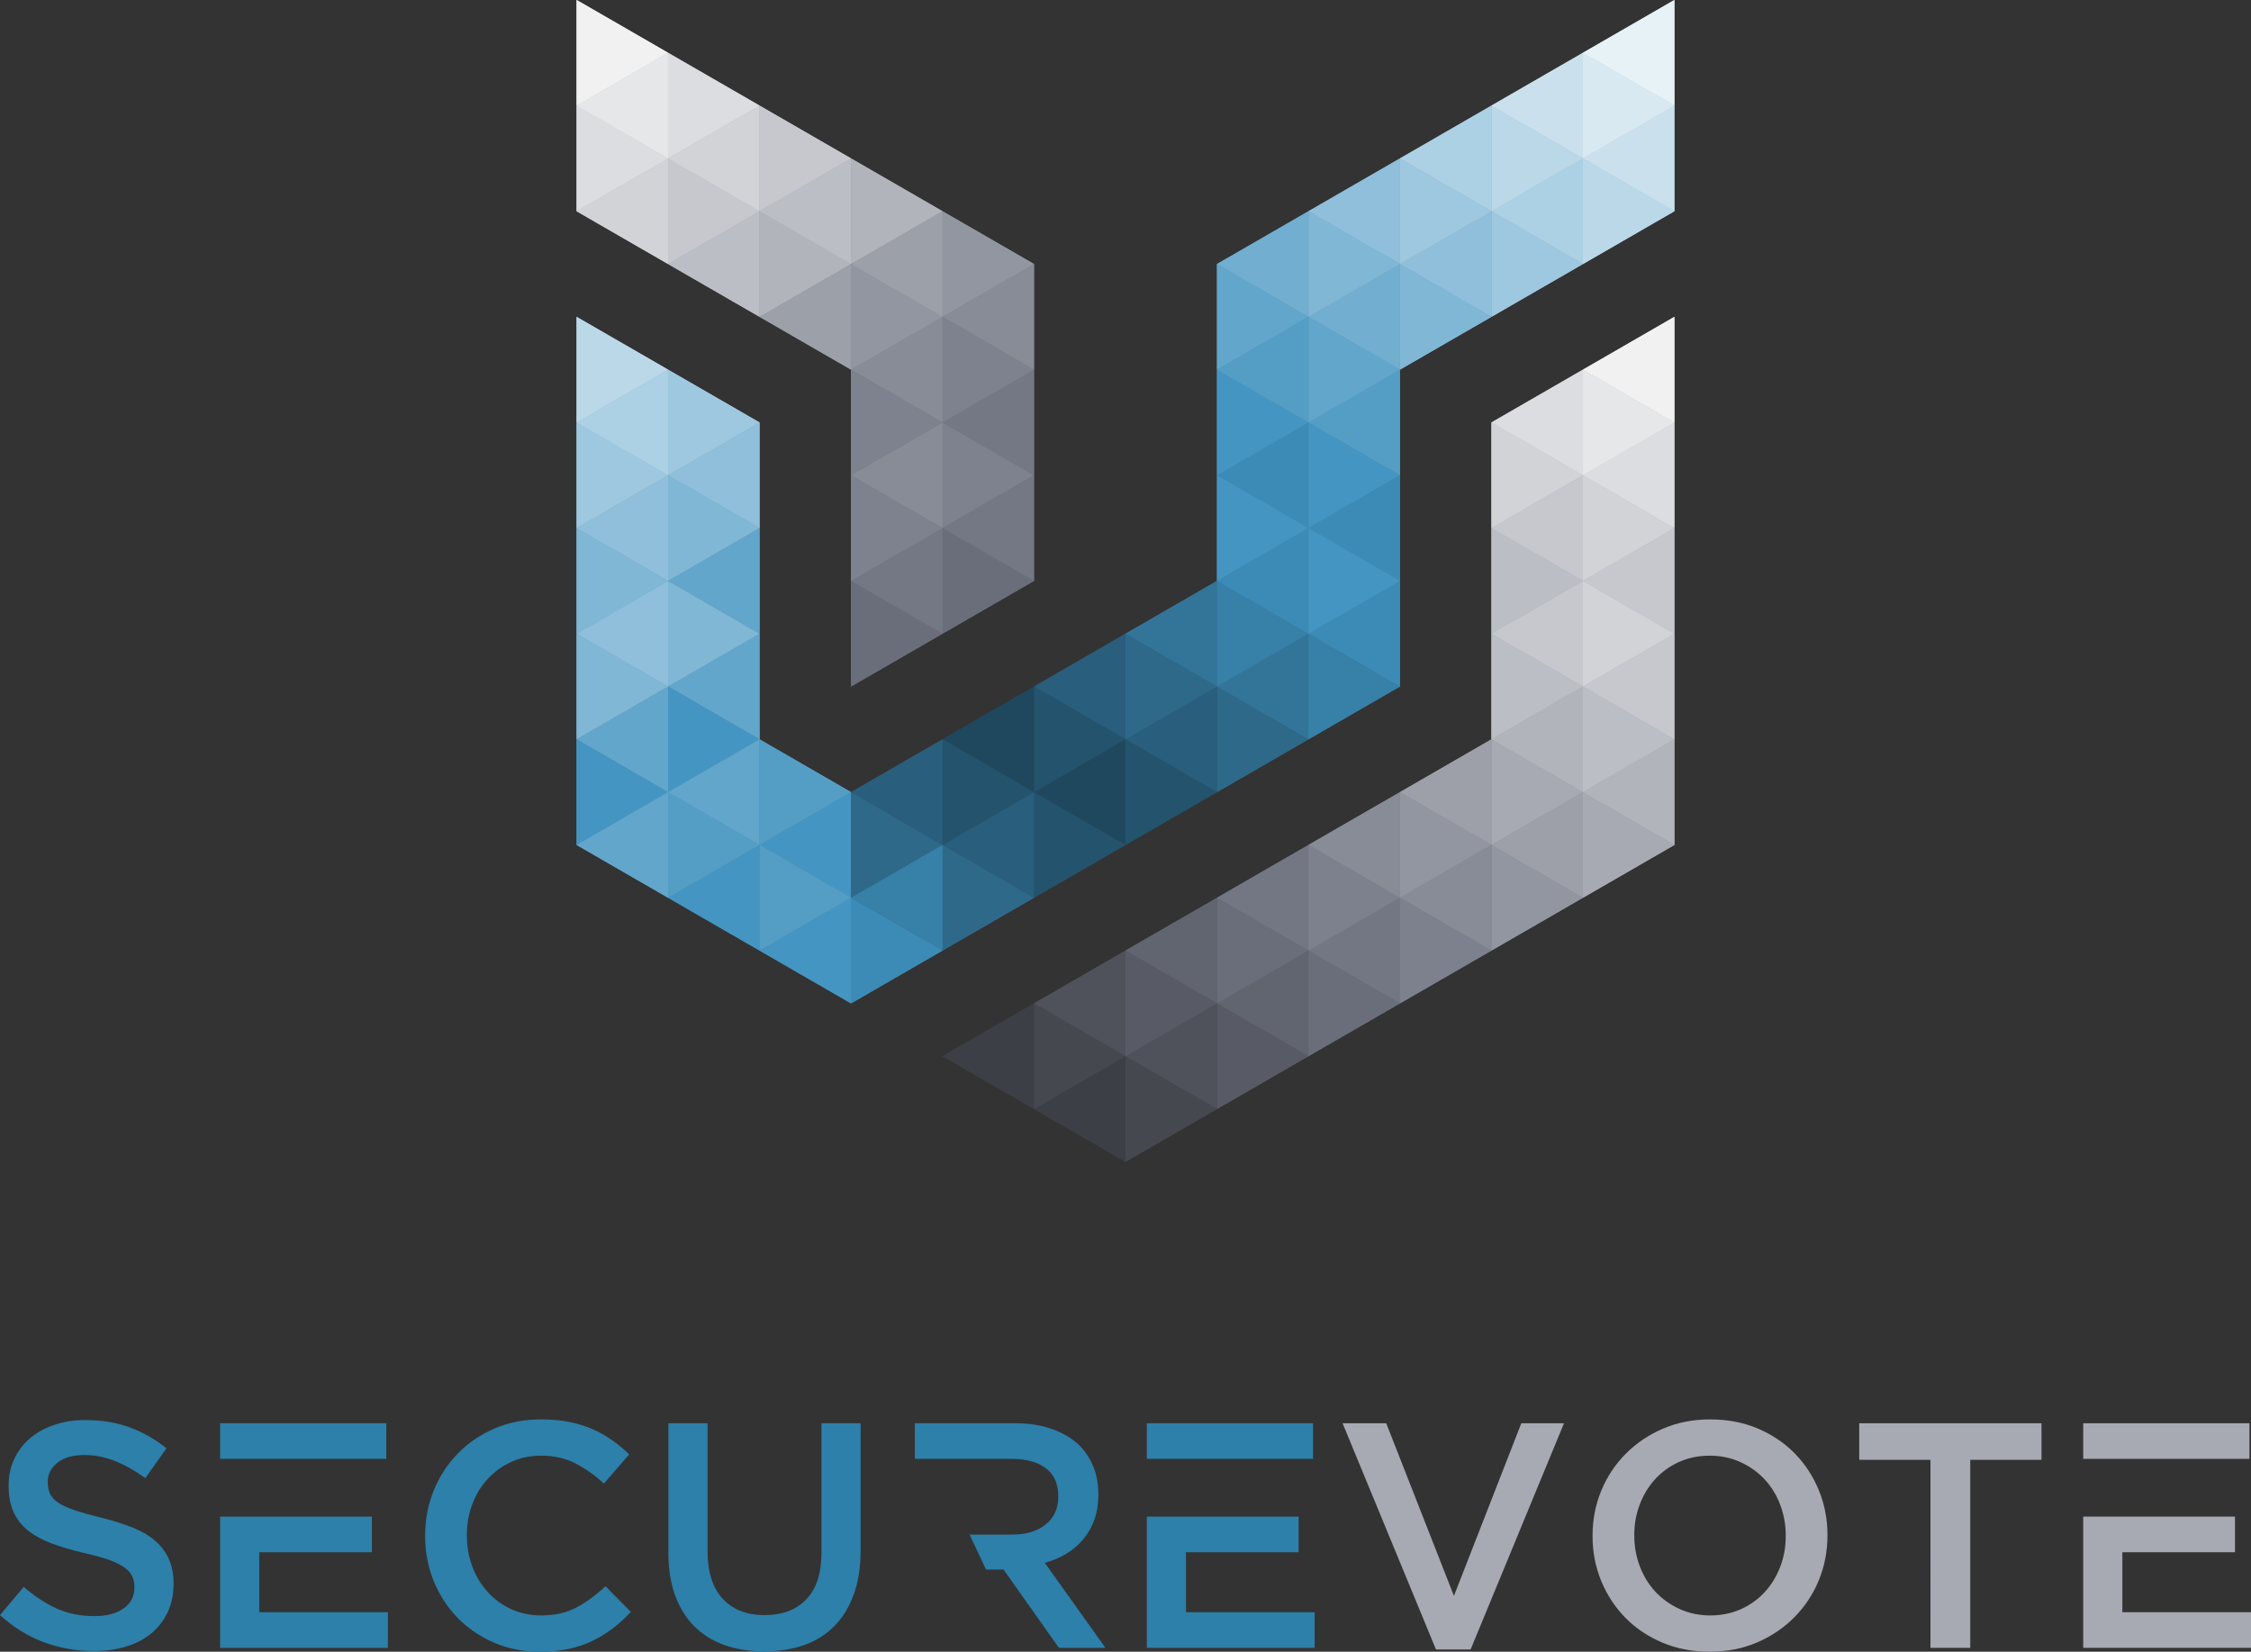 <?xml version="1.0" encoding="utf-8"?>
<!-- Generator: Adobe Illustrator 16.0.0, SVG Export Plug-In . SVG Version: 6.00 Build 0)  -->
<!DOCTYPE svg PUBLIC "-//W3C//DTD SVG 1.1//EN" "http://www.w3.org/Graphics/SVG/1.1/DTD/svg11.dtd">
<svg version="1.1" id="Layer_1" xmlns="http://www.w3.org/2000/svg" xmlns:xlink="http://www.w3.org/1999/xlink" x="0px" y="0px"
	 width="687.96px" height="504.864px" viewBox="0 0 687.96 504.864" enable-background="new 0 0 687.96 504.864"
	 xml:space="preserve">
<rect x="0" y="0" width="687.96" height="504.864" fill="#333333" stroke="none"/>
<g>
	<defs>
		<rect id="SVGID_1_" width="687.96" height="504.864"/>
	</defs>
	<clipPath id="SVGID_2_">
		<use xlink:href="#SVGID_1_"  overflow="visible"/>
	</clipPath>
	<path clip-path="url(#SVGID_2_)" fill-rule="evenodd" clip-rule="evenodd" fill="#2C80AA" d="M396.891,463.58v10.887h-34.424v18.34
		h39.327v10.886h-51.292V463.58H396.891z M350.502,435.041h50.803v10.887h-50.803V435.041z M309.263,469.073
		c4.331,0,7.78-1.029,10.33-3.106c2.566-2.06,3.841-4.871,3.841-8.418v-0.195c0-3.744-1.242-6.588-3.743-8.517
		c-2.484-1.944-5.999-2.909-10.527-2.909H291.56h-11.965v-10.887h30.599c4.315,0,8.139,0.604,11.474,1.814s6.115,2.893,8.337,5.051
		c1.831,1.896,3.236,4.087,4.218,6.57c0.98,2.485,1.471,5.231,1.471,8.239v0.195c0,2.812-0.409,5.346-1.227,7.602
		c-0.816,2.256-1.945,4.249-3.383,5.981c-1.439,1.733-3.155,3.204-5.149,4.413c-1.994,1.21-4.2,2.143-6.62,2.796l18.536,25.989
		h-14.22l-16.919-23.93h-0.196h-5.166l-5.025-10.689H309.263z M233.5,504.771c-4.445,0-8.466-0.636-12.063-1.912
		c-3.595-1.275-6.668-3.187-9.218-5.737c-2.551-2.55-4.512-5.704-5.884-9.464c-1.374-3.76-2.06-8.123-2.06-13.092v-39.524h11.965
		v39.034c0,6.406,1.553,11.277,4.642,14.612c3.09,3.335,7.356,5.002,12.815,5.002c5.394,0,9.627-1.602,12.716-4.806
		c3.09-3.204,4.643-7.978,4.643-14.318v-39.524h11.965v38.936c0,5.1-0.704,9.578-2.109,13.436c-1.406,3.858-3.383,7.077-5.932,9.66
		c-2.551,2.583-5.641,4.511-9.269,5.786C242.082,504.135,238.012,504.771,233.5,504.771 M164.947,504.869
		c-5.034,0-9.675-0.915-13.925-2.746s-7.944-4.332-11.067-7.503c-3.122-3.17-5.573-6.914-7.356-11.229
		c-1.781-4.315-2.663-8.925-2.663-13.828v-0.196c0-4.904,0.866-9.497,2.615-13.779s4.201-8.042,7.355-11.278
		c3.156-3.237,6.899-5.787,11.213-7.65c4.316-1.863,9.088-2.795,14.319-2.795c3.138,0,5.999,0.262,8.581,0.784
		c2.584,0.524,4.954,1.259,7.112,2.207c2.156,0.948,4.151,2.077,5.981,3.383c1.832,1.309,3.563,2.747,5.199,4.316l-7.748,8.924
		c-2.747-2.55-5.656-4.609-8.729-6.179c-3.072-1.568-6.571-2.354-10.494-2.354c-3.269,0-6.293,0.638-9.072,1.912
		c-2.778,1.275-5.181,3.009-7.208,5.199c-2.026,2.189-3.596,4.756-4.708,7.698c-1.111,2.942-1.667,6.082-1.667,9.415v0.196
		c0,3.334,0.556,6.489,1.667,9.464c1.112,2.975,2.682,5.574,4.708,7.797c2.027,2.223,4.43,3.972,7.208,5.247
		c2.779,1.274,5.803,1.912,9.072,1.912c4.185,0,7.781-0.802,10.789-2.402c3.007-1.603,5.981-3.775,8.924-6.522l7.748,7.846
		c-1.765,1.896-3.613,3.58-5.542,5.052c-1.928,1.471-4.004,2.745-6.227,3.823c-2.223,1.08-4.659,1.897-7.307,2.452
		C171.078,504.592,168.151,504.869,164.947,504.869 M113.656,463.58v10.887H79.231v18.34h39.329v10.886H67.266V463.58H113.656z
		 M67.266,435.041h50.803v10.887H67.266V435.041z M28.626,504.674c-5.296,0-10.363-0.899-15.201-2.697
		c-4.839-1.798-9.318-4.562-13.437-8.287l7.258-8.631c3.334,2.877,6.701,5.083,10.101,6.62c3.401,1.537,7.258,2.305,11.573,2.305
		c3.726,0,6.685-0.784,8.875-2.354s3.286-3.662,3.286-6.277v-0.196c0-1.243-0.213-2.337-0.638-3.285
		c-0.424-0.947-1.209-1.847-2.354-2.697c-1.159-0.851-2.729-1.635-4.723-2.354c-2.01-0.72-4.609-1.438-7.813-2.157
		c-3.678-0.85-6.931-1.814-9.791-2.893c-2.845-1.079-5.247-2.387-7.176-3.924c-1.929-1.536-3.416-3.416-4.429-5.639
		c-1.013-2.223-1.521-4.903-1.521-8.043v-0.195c0-2.942,0.588-5.641,1.749-8.091c1.177-2.452,2.779-4.545,4.822-6.277
		c2.044-1.733,4.496-3.089,7.372-4.07c2.861-0.979,5.999-1.472,9.399-1.472c5.034,0,9.562,0.736,13.583,2.207
		c4.021,1.472,7.797,3.613,11.328,6.425l-6.474,9.12c-3.138-2.288-6.243-4.036-9.317-5.247c-3.073-1.209-6.178-1.814-9.316-1.814
		c-3.53,0-6.277,0.784-8.238,2.354c-1.963,1.57-2.942,3.499-2.942,5.787v0.196c0,1.308,0.228,2.469,0.685,3.482
		c0.459,1.012,1.292,1.928,2.501,2.745c1.227,0.818,2.894,1.586,5.019,2.305c2.141,0.72,4.838,1.472,8.124,2.255
		c3.595,0.915,6.799,1.93,9.578,3.041c2.779,1.111,5.1,2.469,6.93,4.07c1.832,1.602,3.237,3.464,4.186,5.591
		c0.947,2.123,1.421,4.593,1.421,7.403v0.196c0,3.204-0.605,6.082-1.798,8.631c-1.209,2.549-2.877,4.708-5.018,6.473
		c-2.126,1.767-4.708,3.106-7.7,4.021C35.524,504.216,32.222,504.674,28.626,504.674"/>
	<path clip-path="url(#SVGID_2_)" fill-rule="evenodd" clip-rule="evenodd" fill="#A7AAB2" d="M683.069,463.58v10.886h-34.425
		v18.341h39.327v10.886H636.68V463.58H683.069z M636.68,435.041h50.803v10.887H636.68V435.041z M589.997,446.222h-21.772v-11.181
		h55.705v11.181h-21.772v57.471h-12.16V446.222z M522.523,504.869c-5.297,0-10.136-0.931-14.516-2.795
		c-4.382-1.863-8.14-4.396-11.278-7.601c-3.139-3.203-5.591-6.946-7.356-11.229c-1.765-4.282-2.648-8.842-2.648-13.681v-0.196
		c0-4.838,0.884-9.399,2.648-13.681c1.766-4.284,4.25-8.042,7.454-11.278c3.204-3.237,6.996-5.804,11.376-7.7
		c4.381-1.895,9.22-2.844,14.515-2.844c5.297,0,10.134,0.931,14.517,2.795c4.381,1.863,8.139,4.397,11.277,7.602
		c3.139,3.203,5.59,6.946,7.356,11.229c1.765,4.283,2.647,8.843,2.647,13.682v0.196c0,4.837-0.883,9.398-2.647,13.681
		c-1.767,4.283-4.251,8.041-7.454,11.278c-3.204,3.236-6.997,5.803-11.376,7.699C532.657,503.922,527.818,504.869,522.523,504.869
		 M522.718,493.787c3.384,0,6.49-0.638,9.334-1.912c2.828-1.274,5.246-3.008,7.273-5.199c2.011-2.189,3.597-4.756,4.724-7.697
		c1.145-2.942,1.717-6.08,1.717-9.415v-0.196c0-3.334-0.572-6.49-1.717-9.465c-1.127-2.974-2.729-5.557-4.771-7.748
		c-2.061-2.189-4.513-3.938-7.372-5.246c-2.877-1.307-5.999-1.962-9.382-1.962c-3.385,0-6.489,0.638-9.334,1.912
		c-2.828,1.275-5.246,3.009-7.273,5.199c-2.011,2.189-3.597,4.756-4.725,7.697c-1.145,2.943-1.717,6.082-1.717,9.416v0.196
		c0,3.334,0.572,6.489,1.717,9.464c1.128,2.976,2.729,5.559,4.772,7.748c2.061,2.19,4.513,3.939,7.372,5.246
		C516.213,493.133,519.335,493.787,522.718,493.787 M410.327,435.041h13.338l20.693,52.764l20.596-52.764h13.043l-28.539,69.142
		h-10.592L410.327,435.041z"/>
	<polygon clip-path="url(#SVGID_2_)" fill-rule="evenodd" clip-rule="evenodd" fill="#888C97" points="288.059,161.42 
		260.099,145.278 288.059,129.135 	"/>
	<polygon clip-path="url(#SVGID_2_)" fill-rule="evenodd" clip-rule="evenodd" fill="#7D828E" points="288.06,161.42 
		316.02,145.277 288.06,129.135 	"/>
	<polygon clip-path="url(#SVGID_2_)" fill-rule="evenodd" clip-rule="evenodd" fill="#C7C8CE" points="483.777,209.849 
		455.818,193.706 483.777,177.563 	"/>
	<polygon clip-path="url(#SVGID_2_)" fill-rule="evenodd" clip-rule="evenodd" fill="#BCBEC5" points="455.818,225.991 
		483.777,209.849 455.818,193.706 	"/>
	<polygon clip-path="url(#SVGID_2_)" fill-rule="evenodd" clip-rule="evenodd" fill="#B2B4BC" points="483.777,242.134 
		455.818,225.991 483.777,209.849 	"/>
	<polygon clip-path="url(#SVGID_2_)" fill-rule="evenodd" clip-rule="evenodd" fill="#A7AAB3" points="455.818,258.276 
		483.777,242.134 455.818,225.991 	"/>
	<polygon clip-path="url(#SVGID_2_)" fill-rule="evenodd" clip-rule="evenodd" fill="#DCDDE0" points="483.778,145.279 
		455.818,129.137 483.778,112.994 	"/>
	<polygon clip-path="url(#SVGID_2_)" fill-rule="evenodd" clip-rule="evenodd" fill="#D1D3D7" points="455.819,161.421 
		483.779,145.279 455.819,129.137 	"/>
	<polygon clip-path="url(#SVGID_2_)" fill-rule="evenodd" clip-rule="evenodd" fill="#DCDDE0" points="511.738,161.421 
		483.778,145.279 511.738,129.137 	"/>
	<polygon clip-path="url(#SVGID_2_)" fill-rule="evenodd" clip-rule="evenodd" fill="#D1D3D7" points="483.778,209.849 
		511.738,193.706 483.778,177.563 	"/>
	<polygon clip-path="url(#SVGID_2_)" fill-rule="evenodd" clip-rule="evenodd" fill="#C7C8CE" points="511.737,225.991 
		483.777,209.848 511.737,193.706 	"/>
	<polygon clip-path="url(#SVGID_2_)" fill-rule="evenodd" clip-rule="evenodd" fill="#BCBEC5" points="483.778,242.134 
		511.738,225.992 483.778,209.849 	"/>
	<polygon clip-path="url(#SVGID_2_)" fill-rule="evenodd" clip-rule="evenodd" fill="#F1F1F2" points="511.738,129.136 
		483.778,112.993 511.738,96.851 	"/>
	<polygon clip-path="url(#SVGID_2_)" fill-rule="evenodd" clip-rule="evenodd" fill="#E6E7E9" points="483.779,145.279 
		511.739,129.137 483.779,112.994 	"/>
	<polygon clip-path="url(#SVGID_2_)" fill-rule="evenodd" clip-rule="evenodd" fill="#737784" points="427.858,306.703 
		399.898,290.561 427.858,274.419 	"/>
	<polygon clip-path="url(#SVGID_2_)" fill-rule="evenodd" clip-rule="evenodd" fill="#6A6E7A" points="399.898,322.846 
		427.858,306.703 399.898,290.561 	"/>
	<polygon clip-path="url(#SVGID_2_)" fill-rule="evenodd" clip-rule="evenodd" fill="#616570" points="371.939,306.703 
		399.899,322.846 399.899,290.561 	"/>
	<polygon clip-path="url(#SVGID_2_)" fill-rule="evenodd" clip-rule="evenodd" fill="#585B65" points="371.938,338.988 
		371.938,306.703 399.898,322.846 	"/>
	<polygon clip-path="url(#SVGID_2_)" fill-rule="evenodd" clip-rule="evenodd" fill="#4F525B" points="343.979,322.846 
		371.939,338.989 371.939,306.704 	"/>
	<polygon clip-path="url(#SVGID_2_)" fill-rule="evenodd" clip-rule="evenodd" fill="#464850" points="343.979,355.131 
		343.979,322.846 371.938,338.989 	"/>
	<polygon clip-path="url(#SVGID_2_)" fill-rule="evenodd" clip-rule="evenodd" fill="#3C3F46" points="316.02,338.988 
		343.979,355.131 343.979,322.846 	"/>
	<polygon clip-path="url(#SVGID_2_)" fill-rule="evenodd" clip-rule="evenodd" fill="#737784" points="399.898,290.561 
		371.938,274.419 399.898,258.275 	"/>
	<polygon clip-path="url(#SVGID_2_)" fill-rule="evenodd" clip-rule="evenodd" fill="#6A6E7A" points="371.938,306.703 
		399.898,290.561 371.938,274.418 	"/>
	<polygon clip-path="url(#SVGID_2_)" fill-rule="evenodd" clip-rule="evenodd" fill="#616570" points="343.979,290.561 
		371.939,306.704 371.939,274.419 	"/>
	<polygon clip-path="url(#SVGID_2_)" fill-rule="evenodd" clip-rule="evenodd" fill="#585B65" points="343.979,322.846 
		343.979,290.561 371.938,306.704 	"/>
	<polygon clip-path="url(#SVGID_2_)" fill-rule="evenodd" clip-rule="evenodd" fill="#4F525B" points="316.02,306.703 
		343.979,322.846 343.979,290.561 	"/>
	<polygon clip-path="url(#SVGID_2_)" fill-rule="evenodd" clip-rule="evenodd" fill="#464850" points="316.019,338.988 
		316.019,306.703 343.979,322.846 	"/>
	<polygon clip-path="url(#SVGID_2_)" fill-rule="evenodd" clip-rule="evenodd" fill="#3C3F46" points="288.06,322.846 
		316.02,338.989 316.02,306.704 	"/>
	<polygon clip-path="url(#SVGID_2_)" fill-rule="evenodd" clip-rule="evenodd" fill="#9DA0A9" points="427.858,242.133 
		455.818,258.275 455.818,225.99 	"/>
	<polygon clip-path="url(#SVGID_2_)" fill-rule="evenodd" clip-rule="evenodd" fill="#9296A0" points="427.858,274.418 
		427.858,242.133 455.818,258.275 	"/>
	<polygon clip-path="url(#SVGID_2_)" fill-rule="evenodd" clip-rule="evenodd" fill="#888C97" points="399.898,258.275 
		427.858,274.419 427.858,242.134 	"/>
	<polygon clip-path="url(#SVGID_2_)" fill-rule="evenodd" clip-rule="evenodd" fill="#7D818E" points="399.898,290.561 
		399.898,258.275 427.858,274.418 	"/>
	<polygon clip-path="url(#SVGID_2_)" fill-rule="evenodd" clip-rule="evenodd" fill="#B2B4BC" points="511.737,258.276 
		483.777,242.134 511.737,225.991 	"/>
	<polygon clip-path="url(#SVGID_2_)" fill-rule="evenodd" clip-rule="evenodd" fill="#A7AAB3" points="483.778,274.419 
		511.738,258.275 483.778,242.134 	"/>
	<polygon clip-path="url(#SVGID_2_)" fill-rule="evenodd" clip-rule="evenodd" fill="#9DA0A9" points="455.818,258.276 
		483.778,274.419 483.778,242.134 	"/>
	<polygon clip-path="url(#SVGID_2_)" fill-rule="evenodd" clip-rule="evenodd" fill="#9296A0" points="455.817,290.562 
		455.817,258.276 483.777,274.418 	"/>
	<polygon clip-path="url(#SVGID_2_)" fill-rule="evenodd" clip-rule="evenodd" fill="#888C97" points="427.858,274.419 
		455.818,290.562 455.818,258.275 	"/>
	<polygon clip-path="url(#SVGID_2_)" fill-rule="evenodd" clip-rule="evenodd" fill="#7D818E" points="427.858,306.704 
		427.858,274.419 455.818,290.561 	"/>
	<polygon clip-path="url(#SVGID_2_)" fill-rule="evenodd" clip-rule="evenodd" fill="#80B7D5" points="204.181,209.849 
		232.141,193.707 204.181,177.564 	"/>
	<polygon clip-path="url(#SVGID_2_)" fill-rule="evenodd" clip-rule="evenodd" fill="#63A6CB" points="232.14,225.991 
		204.181,209.848 232.14,193.706 	"/>
	<polygon clip-path="url(#SVGID_2_)" fill-rule="evenodd" clip-rule="evenodd" fill="#4595C2" points="204.181,242.134 
		232.141,225.992 204.181,209.849 	"/>
	<polygon clip-path="url(#SVGID_2_)" fill-rule="evenodd" clip-rule="evenodd" fill="#63A6CB" points="232.14,258.276 
		204.181,242.134 232.14,225.992 	"/>
	<polygon clip-path="url(#SVGID_2_)" fill-rule="evenodd" clip-rule="evenodd" fill="#9EC8DF" points="204.181,145.279 
		232.141,129.136 204.181,112.994 	"/>
	<polygon clip-path="url(#SVGID_2_)" fill-rule="evenodd" clip-rule="evenodd" fill="#8FBFDA" points="232.141,161.422 
		204.181,145.28 232.141,129.137 	"/>
	<polygon clip-path="url(#SVGID_2_)" fill-rule="evenodd" clip-rule="evenodd" fill="#9EC8DF" points="176.221,161.422 
		204.18,145.28 176.221,129.137 	"/>
	<polygon clip-path="url(#SVGID_2_)" fill-rule="evenodd" clip-rule="evenodd" fill="#8FBFDA" points="204.18,209.849 
		176.22,193.707 204.18,177.564 	"/>
	<polygon clip-path="url(#SVGID_2_)" fill-rule="evenodd" clip-rule="evenodd" fill="#80B7D5" points="176.221,225.992 
		204.181,209.85 176.221,193.707 	"/>
	<polygon clip-path="url(#SVGID_2_)" fill-rule="evenodd" clip-rule="evenodd" fill="#63A6CB" points="204.18,242.134 
		176.22,225.992 204.18,209.849 	"/>
	<polygon clip-path="url(#SVGID_2_)" fill-rule="evenodd" clip-rule="evenodd" fill="#BBD8E9" points="176.221,129.137 
		204.18,112.994 176.221,96.852 	"/>
	<polygon clip-path="url(#SVGID_2_)" fill-rule="evenodd" clip-rule="evenodd" fill="#ACD0E4" points="204.181,145.279 
		176.222,129.137 204.181,112.994 	"/>
	<polygon clip-path="url(#SVGID_2_)" fill-rule="evenodd" clip-rule="evenodd" fill="#3C8BB7" points="260.1,306.703 
		288.06,290.561 260.1,274.419 	"/>
	<polygon clip-path="url(#SVGID_2_)" fill-rule="evenodd" clip-rule="evenodd" fill="#2E698A" points="288.06,290.561 
		316.019,274.419 288.06,258.275 	"/>
	<polygon clip-path="url(#SVGID_2_)" fill-rule="evenodd" clip-rule="evenodd" fill="#549EC6" points="260.099,242.133 
		232.14,258.275 232.14,225.99 	"/>
	<polygon clip-path="url(#SVGID_2_)" fill-rule="evenodd" clip-rule="evenodd" fill="#4595C2" points="260.1,274.418 260.1,242.133 
		232.139,258.275 	"/>
	<polygon clip-path="url(#SVGID_2_)" fill-rule="evenodd" clip-rule="evenodd" fill="#2E698A" points="288.059,258.275 
		260.099,274.419 260.099,242.134 	"/>
	<polygon clip-path="url(#SVGID_2_)" fill-rule="evenodd" clip-rule="evenodd" fill="#3780A8" points="288.059,290.561 
		288.059,258.275 260.099,274.418 	"/>
	<polygon clip-path="url(#SVGID_2_)" fill-rule="evenodd" clip-rule="evenodd" fill="#4595C2" points="176.221,258.276 
		204.181,242.134 176.221,225.991 	"/>
	<polygon clip-path="url(#SVGID_2_)" fill-rule="evenodd" clip-rule="evenodd" fill="#63A6CB" points="204.18,274.419 
		176.22,258.275 204.18,242.134 	"/>
	<polygon clip-path="url(#SVGID_2_)" fill-rule="evenodd" clip-rule="evenodd" fill="#549EC6" points="232.14,258.276 
		204.18,274.419 204.18,242.134 	"/>
	<polygon clip-path="url(#SVGID_2_)" fill-rule="evenodd" clip-rule="evenodd" fill="#4595C2" points="232.14,290.562 
		232.14,258.276 204.181,274.418 	"/>
	<polygon clip-path="url(#SVGID_2_)" fill-rule="evenodd" clip-rule="evenodd" fill="#549EC6" points="260.1,274.419 
		232.139,290.562 232.139,258.275 	"/>
	<polygon clip-path="url(#SVGID_2_)" fill-rule="evenodd" clip-rule="evenodd" fill="#4595C2" points="260.1,306.704 260.1,274.419 
		232.14,290.561 	"/>
	<polygon clip-path="url(#SVGID_2_)" fill-rule="evenodd" clip-rule="evenodd" fill="#337599" points="399.898,225.991 
		371.938,209.849 399.898,193.706 	"/>
	<polygon clip-path="url(#SVGID_2_)" fill-rule="evenodd" clip-rule="evenodd" fill="#2E698A" points="371.939,242.133 
		399.899,225.991 371.939,209.849 	"/>
	<polygon clip-path="url(#SVGID_2_)" fill-rule="evenodd" clip-rule="evenodd" fill="#295E7C" points="343.979,225.991 
		371.939,242.133 371.939,209.849 	"/>
	<polygon clip-path="url(#SVGID_2_)" fill-rule="evenodd" clip-rule="evenodd" fill="#24536D" points="343.979,258.276 
		343.979,225.991 371.938,242.134 	"/>
	<polygon clip-path="url(#SVGID_2_)" fill-rule="evenodd" clip-rule="evenodd" fill="#1F485E" points="316.02,242.134 
		343.979,258.275 343.979,225.991 	"/>
	<polygon clip-path="url(#SVGID_2_)" fill-rule="evenodd" clip-rule="evenodd" fill="#24536D" points="316.02,274.419 
		316.02,242.134 343.979,258.275 	"/>
	<polygon clip-path="url(#SVGID_2_)" fill-rule="evenodd" clip-rule="evenodd" fill="#295E7C" points="288.06,258.276 
		316.019,274.419 316.019,242.134 	"/>
	<polygon clip-path="url(#SVGID_2_)" fill-rule="evenodd" clip-rule="evenodd" fill="#337599" points="371.938,209.849 
		343.979,193.706 371.938,177.563 	"/>
	<polygon clip-path="url(#SVGID_2_)" fill-rule="evenodd" clip-rule="evenodd" fill="#2E698A" points="343.979,225.991 
		371.939,209.849 343.979,193.706 	"/>
	<polygon clip-path="url(#SVGID_2_)" fill-rule="evenodd" clip-rule="evenodd" fill="#295E7C" points="316.02,209.849 
		343.979,225.991 343.979,193.706 	"/>
	<polygon clip-path="url(#SVGID_2_)" fill-rule="evenodd" clip-rule="evenodd" fill="#24536D" points="316.019,242.133 
		316.019,209.849 343.979,225.991 	"/>
	<polygon clip-path="url(#SVGID_2_)" fill-rule="evenodd" clip-rule="evenodd" fill="#1F485E" points="288.06,225.991 
		316.019,242.133 316.019,209.849 	"/>
	<polygon clip-path="url(#SVGID_2_)" fill-rule="evenodd" clip-rule="evenodd" fill="#24536D" points="288.06,258.275 
		288.06,225.991 316.02,242.134 	"/>
	<polygon clip-path="url(#SVGID_2_)" fill-rule="evenodd" clip-rule="evenodd" fill="#295E7C" points="260.1,242.134 
		288.06,258.275 288.06,225.991 	"/>
	<polygon clip-path="url(#SVGID_2_)" fill-rule="evenodd" clip-rule="evenodd" fill="#549EC6" points="399.9,129.136 
		427.86,145.278 427.86,112.994 	"/>
	<polygon clip-path="url(#SVGID_2_)" fill-rule="evenodd" clip-rule="evenodd" fill="#4595C2" points="399.899,161.421 
		399.899,129.136 427.859,145.279 	"/>
	<polygon clip-path="url(#SVGID_2_)" fill-rule="evenodd" clip-rule="evenodd" fill="#3C8BB7" points="371.94,145.279 
		399.9,161.421 399.9,129.136 	"/>
	<polygon clip-path="url(#SVGID_2_)" fill-rule="evenodd" clip-rule="evenodd" fill="#3780A8" points="371.939,209.848 
		371.939,177.563 399.899,193.705 	"/>
	<polygon clip-path="url(#SVGID_2_)" fill-rule="evenodd" clip-rule="evenodd" fill="#3C8BB7" points="399.898,193.707 
		427.858,209.849 427.858,177.563 	"/>
	<polygon clip-path="url(#SVGID_2_)" fill-rule="evenodd" clip-rule="evenodd" fill="#3780A8" points="399.898,225.991 
		399.898,193.706 427.858,209.848 	"/>
	<polygon clip-path="url(#SVGID_2_)" fill-rule="evenodd" clip-rule="evenodd" fill="#CAE1ED" points="511.738,64.566 
		483.779,48.424 511.738,32.281 	"/>
	<polygon clip-path="url(#SVGID_2_)" fill-rule="evenodd" clip-rule="evenodd" fill="#BBD8E9" points="483.779,80.708 
		511.738,64.566 483.779,48.423 	"/>
	<polygon clip-path="url(#SVGID_2_)" fill-rule="evenodd" clip-rule="evenodd" fill="#ACD0E4" points="455.819,64.566 
		483.779,80.708 483.779,48.424 	"/>
	<polygon clip-path="url(#SVGID_2_)" fill-rule="evenodd" clip-rule="evenodd" fill="#9EC8DF" points="455.819,96.851 
		455.819,64.566 483.779,80.709 	"/>
	<polygon clip-path="url(#SVGID_2_)" fill-rule="evenodd" clip-rule="evenodd" fill="#8FBFDA" points="427.859,80.708 
		455.819,96.851 455.819,64.565 	"/>
	<polygon clip-path="url(#SVGID_2_)" fill-rule="evenodd" clip-rule="evenodd" fill="#80B7D5" points="427.859,112.994 
		427.859,80.708 455.819,96.852 	"/>
	<polygon clip-path="url(#SVGID_2_)" fill-rule="evenodd" clip-rule="evenodd" fill="#71AED0" points="399.9,96.851 427.86,112.993 
		427.86,80.709 	"/>
	<polygon clip-path="url(#SVGID_2_)" fill-rule="evenodd" clip-rule="evenodd" fill="#CAE1ED" points="483.779,48.423 
		455.818,32.281 483.779,16.138 	"/>
	<polygon clip-path="url(#SVGID_2_)" fill-rule="evenodd" clip-rule="evenodd" fill="#BBD8E9" points="455.819,64.566 
		483.779,48.424 455.819,32.281 	"/>
	<polygon clip-path="url(#SVGID_2_)" fill-rule="evenodd" clip-rule="evenodd" fill="#ACD0E4" points="427.859,48.423 
		455.819,64.565 455.819,32.28 	"/>
	<polygon clip-path="url(#SVGID_2_)" fill-rule="evenodd" clip-rule="evenodd" fill="#9EC8DF" points="427.859,80.708 
		427.859,48.423 455.819,64.566 	"/>
	<polygon clip-path="url(#SVGID_2_)" fill-rule="evenodd" clip-rule="evenodd" fill="#8FBFDA" points="399.9,64.566 427.86,80.708 
		427.86,48.424 	"/>
	<polygon clip-path="url(#SVGID_2_)" fill-rule="evenodd" clip-rule="evenodd" fill="#80B7D5" points="399.899,96.851 
		399.899,64.566 427.859,80.709 	"/>
	<polygon clip-path="url(#SVGID_2_)" fill-rule="evenodd" clip-rule="evenodd" fill="#71AED0" points="371.94,80.708 399.9,96.851 
		399.9,64.565 	"/>
	<polygon clip-path="url(#SVGID_2_)" fill-rule="evenodd" clip-rule="evenodd" fill="#E7F2F7" points="483.779,16.138 
		511.739,32.281 511.739,-0.004 	"/>
	<polygon clip-path="url(#SVGID_2_)" fill-rule="evenodd" clip-rule="evenodd" fill="#D9E9F2" points="483.779,48.423 
		483.779,16.138 511.739,32.281 	"/>
	<polygon clip-path="url(#SVGID_2_)" fill-rule="evenodd" clip-rule="evenodd" fill="#DCDDE0" points="176.222,64.566 
		204.182,48.424 176.222,32.281 	"/>
	<polygon clip-path="url(#SVGID_2_)" fill-rule="evenodd" clip-rule="evenodd" fill="#D1D3D7" points="204.181,80.708 
		176.221,64.566 204.181,48.423 	"/>
	<polygon clip-path="url(#SVGID_2_)" fill-rule="evenodd" clip-rule="evenodd" fill="#C7C8CE" points="232.141,64.566 
		204.181,80.708 204.181,48.424 	"/>
	<polygon clip-path="url(#SVGID_2_)" fill-rule="evenodd" clip-rule="evenodd" fill="#BCBEC5" points="232.141,96.851 
		232.141,64.566 204.181,80.709 	"/>
	<polygon clip-path="url(#SVGID_2_)" fill-rule="evenodd" clip-rule="evenodd" fill="#B2B4BC" points="260.101,80.708 
		232.141,96.851 232.141,64.565 	"/>
	<polygon clip-path="url(#SVGID_2_)" fill-rule="evenodd" clip-rule="evenodd" fill="#9CA0A9" points="260.101,112.994 
		260.101,80.708 232.141,96.852 	"/>
	<polygon clip-path="url(#SVGID_2_)" fill-rule="evenodd" clip-rule="evenodd" fill="#9296A0" points="288.061,96.851 
		260.101,112.993 260.101,80.709 	"/>
	<polygon clip-path="url(#SVGID_2_)" fill-rule="evenodd" clip-rule="evenodd" fill="#DCDDE0" points="204.182,48.423 
		232.142,32.281 204.182,16.138 	"/>
	<polygon clip-path="url(#SVGID_2_)" fill-rule="evenodd" clip-rule="evenodd" fill="#D1D3D7" points="232.141,64.566 
		204.181,48.424 232.141,32.281 	"/>
	<polygon clip-path="url(#SVGID_2_)" fill-rule="evenodd" clip-rule="evenodd" fill="#C7C8CE" points="260.101,48.423 
		232.141,64.565 232.141,32.28 	"/>
	<polygon clip-path="url(#SVGID_2_)" fill-rule="evenodd" clip-rule="evenodd" fill="#BCBEC5" points="260.101,80.708 
		260.101,48.423 232.141,64.566 	"/>
	<polygon clip-path="url(#SVGID_2_)" fill-rule="evenodd" clip-rule="evenodd" fill="#B2B4BC" points="288.061,64.566 
		260.101,80.708 260.101,48.424 	"/>
	<polygon clip-path="url(#SVGID_2_)" fill-rule="evenodd" clip-rule="evenodd" fill="#9CA0A9" points="288.061,96.851 
		288.061,64.566 260.101,80.709 	"/>
	<polygon clip-path="url(#SVGID_2_)" fill-rule="evenodd" clip-rule="evenodd" fill="#9296A0" points="316.02,80.708 288.06,96.851 
		288.06,64.565 	"/>
	<polygon clip-path="url(#SVGID_2_)" fill-rule="evenodd" clip-rule="evenodd" fill="#F1F1F2" points="204.181,16.138 
		176.222,32.281 176.222,-0.004 	"/>
	<polygon clip-path="url(#SVGID_2_)" fill-rule="evenodd" clip-rule="evenodd" fill="#E6E7E9" points="204.181,48.423 
		204.181,16.138 176.221,32.281 	"/>
	<polygon clip-path="url(#SVGID_2_)" fill-rule="evenodd" clip-rule="evenodd" fill="#6A6E7A" points="260.1,209.848 
		288.061,193.705 260.1,177.563 	"/>
	<polygon clip-path="url(#SVGID_2_)" fill-rule="evenodd" clip-rule="evenodd" fill="#888C97" points="288.061,129.136 
		260.101,112.994 288.061,96.851 	"/>
	<polygon clip-path="url(#SVGID_2_)" fill-rule="evenodd" clip-rule="evenodd" fill="#7D828E" points="260.101,145.278 
		288.061,129.136 260.101,112.993 	"/>
	<polygon clip-path="url(#SVGID_2_)" fill-rule="evenodd" clip-rule="evenodd" fill="#737884" points="316.02,145.278 
		288.06,129.136 316.02,112.993 	"/>
	<polygon clip-path="url(#SVGID_2_)" fill-rule="evenodd" clip-rule="evenodd" fill="#888C97" points="316.02,112.994 
		288.06,96.852 316.02,80.708 	"/>
	<polygon clip-path="url(#SVGID_2_)" fill-rule="evenodd" clip-rule="evenodd" fill="#7D828E" points="288.061,129.136 
		316.021,112.994 288.061,96.851 	"/>
	<polygon clip-path="url(#SVGID_2_)" fill-rule="evenodd" clip-rule="evenodd" fill="#63A6CB" points="399.9,129.136 
		427.86,112.994 399.9,96.851 	"/>
	<polygon clip-path="url(#SVGID_2_)" fill-rule="evenodd" clip-rule="evenodd" fill="#4595C2" points="371.94,145.278 
		399.9,129.136 371.94,112.993 	"/>
	<polygon clip-path="url(#SVGID_2_)" fill-rule="evenodd" clip-rule="evenodd" fill="#63A6CB" points="371.94,112.994 399.9,96.852 
		371.94,80.708 	"/>
	<polygon clip-path="url(#SVGID_2_)" fill-rule="evenodd" clip-rule="evenodd" fill="#549EC6" points="399.9,129.136 
		371.939,112.994 399.9,96.851 	"/>
	<polygon clip-path="url(#SVGID_2_)" fill-rule="evenodd" clip-rule="evenodd" fill="#4595C2" points="371.94,177.562 
		371.94,145.278 399.9,161.421 	"/>
	<polygon clip-path="url(#SVGID_2_)" fill-rule="evenodd" clip-rule="evenodd" fill="#3C8BB7" points="399.9,161.421 
		427.86,177.563 427.86,145.278 	"/>
	<polygon clip-path="url(#SVGID_2_)" fill-rule="evenodd" clip-rule="evenodd" fill="#4595C2" points="399.9,193.706 399.9,161.421 
		427.86,177.564 	"/>
	<polygon clip-path="url(#SVGID_2_)" fill-rule="evenodd" clip-rule="evenodd" fill="#3C8BB7" points="399.899,193.707 
		371.939,177.563 399.899,161.421 	"/>
	<polygon clip-path="url(#SVGID_2_)" fill-rule="evenodd" clip-rule="evenodd" fill="#6A6E7A" points="288.06,193.705 
		316.02,177.563 288.06,161.42 	"/>
	<polygon clip-path="url(#SVGID_2_)" fill-rule="evenodd" clip-rule="evenodd" fill="#737884" points="288.06,193.706 
		260.1,177.562 288.06,161.42 	"/>
	<polygon clip-path="url(#SVGID_2_)" fill-rule="evenodd" clip-rule="evenodd" fill="#7D828E" points="260.1,177.562 
		288.06,161.421 260.1,145.278 	"/>
	<polygon clip-path="url(#SVGID_2_)" fill-rule="evenodd" clip-rule="evenodd" fill="#737884" points="316.019,177.562 
		288.059,161.421 316.019,145.278 	"/>
	<polygon clip-path="url(#SVGID_2_)" fill-rule="evenodd" clip-rule="evenodd" fill="#80B7D5" points="204.181,177.564 
		232.141,161.422 204.181,145.279 	"/>
	<polygon clip-path="url(#SVGID_2_)" fill-rule="evenodd" clip-rule="evenodd" fill="#8FBFDA" points="204.181,177.564 
		176.222,161.421 204.181,145.279 	"/>
	<polygon clip-path="url(#SVGID_2_)" fill-rule="evenodd" clip-rule="evenodd" fill="#63A6CB" points="232.141,193.707 
		204.181,177.565 232.141,161.422 	"/>
	<polygon clip-path="url(#SVGID_2_)" fill-rule="evenodd" clip-rule="evenodd" fill="#80B7D5" points="176.221,193.707 
		204.18,177.565 176.221,161.422 	"/>
	<polygon clip-path="url(#SVGID_2_)" fill-rule="evenodd" clip-rule="evenodd" fill="#C7C8CE" points="483.779,177.564 
		455.818,161.422 483.779,145.279 	"/>
	<polygon clip-path="url(#SVGID_2_)" fill-rule="evenodd" clip-rule="evenodd" fill="#D1D3D7" points="483.779,177.564 
		511.738,161.421 483.779,145.279 	"/>
	<polygon clip-path="url(#SVGID_2_)" fill-rule="evenodd" clip-rule="evenodd" fill="#BCBEC5" points="455.819,193.707 
		483.779,177.563 455.819,161.421 	"/>
	<polygon clip-path="url(#SVGID_2_)" fill-rule="evenodd" clip-rule="evenodd" fill="#C7C8CE" points="511.738,193.707 
		483.779,177.563 511.738,161.422 	"/>
	<polygon clip-path="url(#SVGID_2_)" fill-rule="evenodd" clip-rule="evenodd" fill="#888C97" points="288.059,161.42 
		260.099,145.278 288.059,129.135 	"/>
	<polygon clip-path="url(#SVGID_2_)" fill-rule="evenodd" clip-rule="evenodd" fill="#7D828E" points="288.06,161.42 
		316.02,145.277 288.06,129.135 	"/>
	<polygon clip-path="url(#SVGID_2_)" fill-rule="evenodd" clip-rule="evenodd" fill="#C7C8CE" points="483.777,209.849 
		455.818,193.706 483.777,177.563 	"/>
	<polygon clip-path="url(#SVGID_2_)" fill-rule="evenodd" clip-rule="evenodd" fill="#BCBEC5" points="455.818,225.991 
		483.777,209.849 455.818,193.706 	"/>
	<polygon clip-path="url(#SVGID_2_)" fill-rule="evenodd" clip-rule="evenodd" fill="#B2B4BC" points="483.777,242.134 
		455.818,225.991 483.777,209.849 	"/>
	<polygon clip-path="url(#SVGID_2_)" fill-rule="evenodd" clip-rule="evenodd" fill="#A7AAB3" points="455.818,258.276 
		483.777,242.134 455.818,225.991 	"/>
	<polygon clip-path="url(#SVGID_2_)" fill-rule="evenodd" clip-rule="evenodd" fill="#DCDDE0" points="483.778,145.279 
		455.818,129.137 483.778,112.994 	"/>
	<polygon clip-path="url(#SVGID_2_)" fill-rule="evenodd" clip-rule="evenodd" fill="#D1D3D7" points="455.819,161.421 
		483.779,145.279 455.819,129.137 	"/>
	<polygon clip-path="url(#SVGID_2_)" fill-rule="evenodd" clip-rule="evenodd" fill="#DCDDE0" points="511.738,161.421 
		483.778,145.279 511.738,129.137 	"/>
	<polygon clip-path="url(#SVGID_2_)" fill-rule="evenodd" clip-rule="evenodd" fill="#D1D3D7" points="483.778,209.849 
		511.738,193.706 483.778,177.563 	"/>
	<polygon clip-path="url(#SVGID_2_)" fill-rule="evenodd" clip-rule="evenodd" fill="#C7C8CE" points="511.737,225.991 
		483.777,209.848 511.737,193.706 	"/>
	<polygon clip-path="url(#SVGID_2_)" fill-rule="evenodd" clip-rule="evenodd" fill="#BCBEC5" points="483.778,242.134 
		511.738,225.992 483.778,209.849 	"/>
	<polygon clip-path="url(#SVGID_2_)" fill-rule="evenodd" clip-rule="evenodd" fill="#F1F1F2" points="511.738,129.136 
		483.778,112.993 511.738,96.851 	"/>
	<polygon clip-path="url(#SVGID_2_)" fill-rule="evenodd" clip-rule="evenodd" fill="#E6E7E9" points="483.779,145.279 
		511.739,129.137 483.779,112.994 	"/>
	<polygon clip-path="url(#SVGID_2_)" fill-rule="evenodd" clip-rule="evenodd" fill="#737784" points="427.858,306.703 
		399.898,290.561 427.858,274.419 	"/>
	<polygon clip-path="url(#SVGID_2_)" fill-rule="evenodd" clip-rule="evenodd" fill="#6A6E7A" points="399.898,322.846 
		427.858,306.703 399.898,290.561 	"/>
	<polygon clip-path="url(#SVGID_2_)" fill-rule="evenodd" clip-rule="evenodd" fill="#616570" points="371.939,306.703 
		399.899,322.846 399.899,290.561 	"/>
	<polygon clip-path="url(#SVGID_2_)" fill-rule="evenodd" clip-rule="evenodd" fill="#585B65" points="371.938,338.988 
		371.938,306.703 399.898,322.846 	"/>
	<polygon clip-path="url(#SVGID_2_)" fill-rule="evenodd" clip-rule="evenodd" fill="#4F525B" points="343.979,322.846 
		371.939,338.989 371.939,306.704 	"/>
	<polygon clip-path="url(#SVGID_2_)" fill-rule="evenodd" clip-rule="evenodd" fill="#464850" points="343.979,355.131 
		343.979,322.846 371.938,338.989 	"/>
	<polygon clip-path="url(#SVGID_2_)" fill-rule="evenodd" clip-rule="evenodd" fill="#3C3F46" points="316.02,338.988 
		343.979,355.131 343.979,322.846 	"/>
	<polygon clip-path="url(#SVGID_2_)" fill-rule="evenodd" clip-rule="evenodd" fill="#737784" points="399.898,290.561 
		371.938,274.419 399.898,258.275 	"/>
	<polygon clip-path="url(#SVGID_2_)" fill-rule="evenodd" clip-rule="evenodd" fill="#6A6E7A" points="371.938,306.703 
		399.898,290.561 371.938,274.418 	"/>
	<polygon clip-path="url(#SVGID_2_)" fill-rule="evenodd" clip-rule="evenodd" fill="#616570" points="343.979,290.561 
		371.939,306.704 371.939,274.419 	"/>
	<polygon clip-path="url(#SVGID_2_)" fill-rule="evenodd" clip-rule="evenodd" fill="#585B65" points="343.979,322.846 
		343.979,290.561 371.938,306.704 	"/>
	<polygon clip-path="url(#SVGID_2_)" fill-rule="evenodd" clip-rule="evenodd" fill="#4F525B" points="316.02,306.703 
		343.979,322.846 343.979,290.561 	"/>
	<polygon clip-path="url(#SVGID_2_)" fill-rule="evenodd" clip-rule="evenodd" fill="#464850" points="316.019,338.988 
		316.019,306.703 343.979,322.846 	"/>
	<polygon clip-path="url(#SVGID_2_)" fill-rule="evenodd" clip-rule="evenodd" fill="#3C3F46" points="288.06,322.846 
		316.02,338.989 316.02,306.704 	"/>
	<polygon clip-path="url(#SVGID_2_)" fill-rule="evenodd" clip-rule="evenodd" fill="#9DA0A9" points="427.858,242.133 
		455.818,258.275 455.818,225.99 	"/>
	<polygon clip-path="url(#SVGID_2_)" fill-rule="evenodd" clip-rule="evenodd" fill="#9296A0" points="427.858,274.418 
		427.858,242.133 455.818,258.275 	"/>
	<polygon clip-path="url(#SVGID_2_)" fill-rule="evenodd" clip-rule="evenodd" fill="#888C97" points="399.898,258.275 
		427.858,274.419 427.858,242.134 	"/>
	<polygon clip-path="url(#SVGID_2_)" fill-rule="evenodd" clip-rule="evenodd" fill="#7D818E" points="399.898,290.561 
		399.898,258.275 427.858,274.418 	"/>
	<polygon clip-path="url(#SVGID_2_)" fill-rule="evenodd" clip-rule="evenodd" fill="#B2B4BC" points="511.737,258.276 
		483.777,242.134 511.737,225.991 	"/>
	<polygon clip-path="url(#SVGID_2_)" fill-rule="evenodd" clip-rule="evenodd" fill="#A7AAB3" points="483.778,274.419 
		511.738,258.275 483.778,242.134 	"/>
	<polygon clip-path="url(#SVGID_2_)" fill-rule="evenodd" clip-rule="evenodd" fill="#9DA0A9" points="455.818,258.276 
		483.778,274.419 483.778,242.134 	"/>
	<polygon clip-path="url(#SVGID_2_)" fill-rule="evenodd" clip-rule="evenodd" fill="#9296A0" points="455.817,290.562 
		455.817,258.276 483.777,274.418 	"/>
	<polygon clip-path="url(#SVGID_2_)" fill-rule="evenodd" clip-rule="evenodd" fill="#888C97" points="427.858,274.419 
		455.818,290.562 455.818,258.275 	"/>
	<polygon clip-path="url(#SVGID_2_)" fill-rule="evenodd" clip-rule="evenodd" fill="#7D818E" points="427.858,306.704 
		427.858,274.419 455.818,290.561 	"/>
	<polygon clip-path="url(#SVGID_2_)" fill-rule="evenodd" clip-rule="evenodd" fill="#80B7D5" points="204.181,209.849 
		232.141,193.707 204.181,177.564 	"/>
	<polygon clip-path="url(#SVGID_2_)" fill-rule="evenodd" clip-rule="evenodd" fill="#63A6CB" points="232.14,225.991 
		204.181,209.848 232.14,193.706 	"/>
	<polygon clip-path="url(#SVGID_2_)" fill-rule="evenodd" clip-rule="evenodd" fill="#4595C2" points="204.181,242.134 
		232.141,225.992 204.181,209.849 	"/>
	<polygon clip-path="url(#SVGID_2_)" fill-rule="evenodd" clip-rule="evenodd" fill="#63A6CB" points="232.14,258.276 
		204.181,242.134 232.14,225.992 	"/>
	<polygon clip-path="url(#SVGID_2_)" fill-rule="evenodd" clip-rule="evenodd" fill="#9EC8DF" points="204.181,145.279 
		232.141,129.136 204.181,112.994 	"/>
	<polygon clip-path="url(#SVGID_2_)" fill-rule="evenodd" clip-rule="evenodd" fill="#8FBFDA" points="232.141,161.422 
		204.181,145.28 232.141,129.137 	"/>
	<polygon clip-path="url(#SVGID_2_)" fill-rule="evenodd" clip-rule="evenodd" fill="#9EC8DF" points="176.221,161.422 
		204.18,145.28 176.221,129.137 	"/>
	<polygon clip-path="url(#SVGID_2_)" fill-rule="evenodd" clip-rule="evenodd" fill="#8FBFDA" points="204.18,209.849 
		176.22,193.707 204.18,177.564 	"/>
	<polygon clip-path="url(#SVGID_2_)" fill-rule="evenodd" clip-rule="evenodd" fill="#80B7D5" points="176.221,225.992 
		204.181,209.85 176.221,193.707 	"/>
	<polygon clip-path="url(#SVGID_2_)" fill-rule="evenodd" clip-rule="evenodd" fill="#63A6CB" points="204.18,242.134 
		176.22,225.992 204.18,209.849 	"/>
	<polygon clip-path="url(#SVGID_2_)" fill-rule="evenodd" clip-rule="evenodd" fill="#BBD8E9" points="176.221,129.137 
		204.18,112.994 176.221,96.852 	"/>
	<polygon clip-path="url(#SVGID_2_)" fill-rule="evenodd" clip-rule="evenodd" fill="#ACD0E4" points="204.181,145.279 
		176.222,129.137 204.181,112.994 	"/>
	<polygon clip-path="url(#SVGID_2_)" fill-rule="evenodd" clip-rule="evenodd" fill="#3C8BB7" points="260.1,306.703 
		288.06,290.561 260.1,274.419 	"/>
	<polygon clip-path="url(#SVGID_2_)" fill-rule="evenodd" clip-rule="evenodd" fill="#2E698A" points="288.06,290.561 
		316.019,274.419 288.06,258.275 	"/>
	<polygon clip-path="url(#SVGID_2_)" fill-rule="evenodd" clip-rule="evenodd" fill="#549EC6" points="260.099,242.133 
		232.14,258.275 232.14,225.99 	"/>
	<polygon clip-path="url(#SVGID_2_)" fill-rule="evenodd" clip-rule="evenodd" fill="#4595C2" points="260.1,274.418 260.1,242.133 
		232.139,258.275 	"/>
	<polygon clip-path="url(#SVGID_2_)" fill-rule="evenodd" clip-rule="evenodd" fill="#2E698A" points="288.059,258.275 
		260.099,274.419 260.099,242.134 	"/>
	<polygon clip-path="url(#SVGID_2_)" fill-rule="evenodd" clip-rule="evenodd" fill="#3780A8" points="288.059,290.561 
		288.059,258.275 260.099,274.418 	"/>
	<polygon clip-path="url(#SVGID_2_)" fill-rule="evenodd" clip-rule="evenodd" fill="#4595C2" points="176.221,258.276 
		204.181,242.134 176.221,225.991 	"/>
	<polygon clip-path="url(#SVGID_2_)" fill-rule="evenodd" clip-rule="evenodd" fill="#63A6CB" points="204.18,274.419 
		176.22,258.275 204.18,242.134 	"/>
	<polygon clip-path="url(#SVGID_2_)" fill-rule="evenodd" clip-rule="evenodd" fill="#549EC6" points="232.14,258.276 
		204.18,274.419 204.18,242.134 	"/>
	<polygon clip-path="url(#SVGID_2_)" fill-rule="evenodd" clip-rule="evenodd" fill="#4595C2" points="232.14,290.562 
		232.14,258.276 204.181,274.418 	"/>
	<polygon clip-path="url(#SVGID_2_)" fill-rule="evenodd" clip-rule="evenodd" fill="#549EC6" points="260.1,274.419 
		232.139,290.562 232.139,258.275 	"/>
	<polygon clip-path="url(#SVGID_2_)" fill-rule="evenodd" clip-rule="evenodd" fill="#4595C2" points="260.1,306.704 260.1,274.419 
		232.14,290.561 	"/>
	<polygon clip-path="url(#SVGID_2_)" fill-rule="evenodd" clip-rule="evenodd" fill="#337599" points="399.898,225.991 
		371.938,209.849 399.898,193.706 	"/>
	<polygon clip-path="url(#SVGID_2_)" fill-rule="evenodd" clip-rule="evenodd" fill="#2E698A" points="371.939,242.133 
		399.899,225.991 371.939,209.849 	"/>
	<polygon clip-path="url(#SVGID_2_)" fill-rule="evenodd" clip-rule="evenodd" fill="#295E7C" points="343.979,225.991 
		371.939,242.133 371.939,209.849 	"/>
	<polygon clip-path="url(#SVGID_2_)" fill-rule="evenodd" clip-rule="evenodd" fill="#24536D" points="343.979,258.276 
		343.979,225.991 371.938,242.134 	"/>
	<polygon clip-path="url(#SVGID_2_)" fill-rule="evenodd" clip-rule="evenodd" fill="#1F485E" points="316.02,242.134 
		343.979,258.275 343.979,225.991 	"/>
	<polygon clip-path="url(#SVGID_2_)" fill-rule="evenodd" clip-rule="evenodd" fill="#24536D" points="316.02,274.419 
		316.02,242.134 343.979,258.275 	"/>
	<polygon clip-path="url(#SVGID_2_)" fill-rule="evenodd" clip-rule="evenodd" fill="#295E7C" points="288.06,258.276 
		316.019,274.419 316.019,242.134 	"/>
	<polygon clip-path="url(#SVGID_2_)" fill-rule="evenodd" clip-rule="evenodd" fill="#337599" points="371.938,209.849 
		343.979,193.706 371.938,177.563 	"/>
	<polygon clip-path="url(#SVGID_2_)" fill-rule="evenodd" clip-rule="evenodd" fill="#2E698A" points="343.979,225.991 
		371.939,209.849 343.979,193.706 	"/>
	<polygon clip-path="url(#SVGID_2_)" fill-rule="evenodd" clip-rule="evenodd" fill="#295E7C" points="316.02,209.849 
		343.979,225.991 343.979,193.706 	"/>
	<polygon clip-path="url(#SVGID_2_)" fill-rule="evenodd" clip-rule="evenodd" fill="#24536D" points="316.019,242.133 
		316.019,209.849 343.979,225.991 	"/>
	<polygon clip-path="url(#SVGID_2_)" fill-rule="evenodd" clip-rule="evenodd" fill="#1F485E" points="288.06,225.991 
		316.019,242.133 316.019,209.849 	"/>
	<polygon clip-path="url(#SVGID_2_)" fill-rule="evenodd" clip-rule="evenodd" fill="#24536D" points="288.06,258.275 
		288.06,225.991 316.02,242.134 	"/>
	<polygon clip-path="url(#SVGID_2_)" fill-rule="evenodd" clip-rule="evenodd" fill="#295E7C" points="260.1,242.134 
		288.06,258.275 288.06,225.991 	"/>
	<polygon clip-path="url(#SVGID_2_)" fill-rule="evenodd" clip-rule="evenodd" fill="#549EC6" points="399.9,129.136 
		427.86,145.278 427.86,112.994 	"/>
	<polygon clip-path="url(#SVGID_2_)" fill-rule="evenodd" clip-rule="evenodd" fill="#4595C2" points="399.899,161.421 
		399.899,129.136 427.859,145.279 	"/>
	<polygon clip-path="url(#SVGID_2_)" fill-rule="evenodd" clip-rule="evenodd" fill="#3C8BB7" points="371.94,145.279 
		399.9,161.421 399.9,129.136 	"/>
	<polygon clip-path="url(#SVGID_2_)" fill-rule="evenodd" clip-rule="evenodd" fill="#3780A8" points="371.939,209.848 
		371.939,177.563 399.899,193.705 	"/>
	<polygon clip-path="url(#SVGID_2_)" fill-rule="evenodd" clip-rule="evenodd" fill="#3C8BB7" points="399.898,193.707 
		427.858,209.849 427.858,177.563 	"/>
	<polygon clip-path="url(#SVGID_2_)" fill-rule="evenodd" clip-rule="evenodd" fill="#3780A8" points="399.898,225.991 
		399.898,193.706 427.858,209.848 	"/>
	<polygon clip-path="url(#SVGID_2_)" fill-rule="evenodd" clip-rule="evenodd" fill="#CAE1ED" points="511.738,64.566 
		483.779,48.424 511.738,32.281 	"/>
	<polygon clip-path="url(#SVGID_2_)" fill-rule="evenodd" clip-rule="evenodd" fill="#BBD8E9" points="483.779,80.708 
		511.738,64.566 483.779,48.423 	"/>
	<polygon clip-path="url(#SVGID_2_)" fill-rule="evenodd" clip-rule="evenodd" fill="#ACD0E4" points="455.819,64.566 
		483.779,80.708 483.779,48.424 	"/>
	<polygon clip-path="url(#SVGID_2_)" fill-rule="evenodd" clip-rule="evenodd" fill="#9EC8DF" points="455.819,96.851 
		455.819,64.566 483.779,80.709 	"/>
	<polygon clip-path="url(#SVGID_2_)" fill-rule="evenodd" clip-rule="evenodd" fill="#8FBFDA" points="427.859,80.708 
		455.819,96.851 455.819,64.565 	"/>
	<polygon clip-path="url(#SVGID_2_)" fill-rule="evenodd" clip-rule="evenodd" fill="#80B7D5" points="427.859,112.994 
		427.859,80.708 455.819,96.852 	"/>
	<polygon clip-path="url(#SVGID_2_)" fill-rule="evenodd" clip-rule="evenodd" fill="#71AED0" points="399.9,96.851 427.86,112.993 
		427.86,80.709 	"/>
	<polygon clip-path="url(#SVGID_2_)" fill-rule="evenodd" clip-rule="evenodd" fill="#CAE1ED" points="483.779,48.423 
		455.818,32.281 483.779,16.138 	"/>
	<polygon clip-path="url(#SVGID_2_)" fill-rule="evenodd" clip-rule="evenodd" fill="#BBD8E9" points="455.819,64.566 
		483.779,48.424 455.819,32.281 	"/>
	<polygon clip-path="url(#SVGID_2_)" fill-rule="evenodd" clip-rule="evenodd" fill="#ACD0E4" points="427.859,48.423 
		455.819,64.565 455.819,32.28 	"/>
	<polygon clip-path="url(#SVGID_2_)" fill-rule="evenodd" clip-rule="evenodd" fill="#9EC8DF" points="427.859,80.708 
		427.859,48.423 455.819,64.566 	"/>
	<polygon clip-path="url(#SVGID_2_)" fill-rule="evenodd" clip-rule="evenodd" fill="#8FBFDA" points="399.9,64.566 427.86,80.708 
		427.86,48.424 	"/>
	<polygon clip-path="url(#SVGID_2_)" fill-rule="evenodd" clip-rule="evenodd" fill="#80B7D5" points="399.899,96.851 
		399.899,64.566 427.859,80.709 	"/>
	<polygon clip-path="url(#SVGID_2_)" fill-rule="evenodd" clip-rule="evenodd" fill="#71AED0" points="371.94,80.708 399.9,96.851 
		399.9,64.565 	"/>
	<polygon clip-path="url(#SVGID_2_)" fill-rule="evenodd" clip-rule="evenodd" fill="#E7F2F7" points="483.779,16.138 
		511.739,32.281 511.739,-0.004 	"/>
	<polygon clip-path="url(#SVGID_2_)" fill-rule="evenodd" clip-rule="evenodd" fill="#D9E9F2" points="483.779,48.423 
		483.779,16.138 511.739,32.281 	"/>
	<polygon clip-path="url(#SVGID_2_)" fill-rule="evenodd" clip-rule="evenodd" fill="#DCDDE0" points="176.222,64.566 
		204.182,48.424 176.222,32.281 	"/>
	<polygon clip-path="url(#SVGID_2_)" fill-rule="evenodd" clip-rule="evenodd" fill="#D1D3D7" points="204.181,80.708 
		176.221,64.566 204.181,48.423 	"/>
	<polygon clip-path="url(#SVGID_2_)" fill-rule="evenodd" clip-rule="evenodd" fill="#C7C8CE" points="232.141,64.566 
		204.181,80.708 204.181,48.424 	"/>
	<polygon clip-path="url(#SVGID_2_)" fill-rule="evenodd" clip-rule="evenodd" fill="#BCBEC5" points="232.141,96.851 
		232.141,64.566 204.181,80.709 	"/>
	<polygon clip-path="url(#SVGID_2_)" fill-rule="evenodd" clip-rule="evenodd" fill="#B2B4BC" points="260.101,80.708 
		232.141,96.851 232.141,64.565 	"/>
	<polygon clip-path="url(#SVGID_2_)" fill-rule="evenodd" clip-rule="evenodd" fill="#9CA0A9" points="260.101,112.994 
		260.101,80.708 232.141,96.852 	"/>
	<polygon clip-path="url(#SVGID_2_)" fill-rule="evenodd" clip-rule="evenodd" fill="#9296A0" points="288.061,96.851 
		260.101,112.993 260.101,80.709 	"/>
	<polygon clip-path="url(#SVGID_2_)" fill-rule="evenodd" clip-rule="evenodd" fill="#DCDDE0" points="204.182,48.423 
		232.142,32.281 204.182,16.138 	"/>
	<polygon clip-path="url(#SVGID_2_)" fill-rule="evenodd" clip-rule="evenodd" fill="#D1D3D7" points="232.141,64.566 
		204.181,48.424 232.141,32.281 	"/>
	<polygon clip-path="url(#SVGID_2_)" fill-rule="evenodd" clip-rule="evenodd" fill="#C7C8CE" points="260.101,48.423 
		232.141,64.565 232.141,32.28 	"/>
	<polygon clip-path="url(#SVGID_2_)" fill-rule="evenodd" clip-rule="evenodd" fill="#BCBEC5" points="260.101,80.708 
		260.101,48.423 232.141,64.566 	"/>
	<polygon clip-path="url(#SVGID_2_)" fill-rule="evenodd" clip-rule="evenodd" fill="#B2B4BC" points="288.061,64.566 
		260.101,80.708 260.101,48.424 	"/>
	<polygon clip-path="url(#SVGID_2_)" fill-rule="evenodd" clip-rule="evenodd" fill="#9CA0A9" points="288.061,96.851 
		288.061,64.566 260.101,80.709 	"/>
	<polygon clip-path="url(#SVGID_2_)" fill-rule="evenodd" clip-rule="evenodd" fill="#9296A0" points="316.02,80.708 288.06,96.851 
		288.06,64.565 	"/>
	<polygon clip-path="url(#SVGID_2_)" fill-rule="evenodd" clip-rule="evenodd" fill="#F1F1F2" points="204.181,16.138 
		176.222,32.281 176.222,-0.004 	"/>
	<polygon clip-path="url(#SVGID_2_)" fill-rule="evenodd" clip-rule="evenodd" fill="#E6E7E9" points="204.181,48.423 
		204.181,16.138 176.221,32.281 	"/>
	<polygon clip-path="url(#SVGID_2_)" fill-rule="evenodd" clip-rule="evenodd" fill="#6A6E7A" points="260.1,209.848 
		288.061,193.705 260.1,177.563 	"/>
	<polygon clip-path="url(#SVGID_2_)" fill-rule="evenodd" clip-rule="evenodd" fill="#888C97" points="288.061,129.136 
		260.101,112.994 288.061,96.851 	"/>
	<polygon clip-path="url(#SVGID_2_)" fill-rule="evenodd" clip-rule="evenodd" fill="#7D828E" points="260.101,145.278 
		288.061,129.136 260.101,112.993 	"/>
	<polygon clip-path="url(#SVGID_2_)" fill-rule="evenodd" clip-rule="evenodd" fill="#737884" points="316.02,145.278 
		288.06,129.136 316.02,112.993 	"/>
	<polygon clip-path="url(#SVGID_2_)" fill-rule="evenodd" clip-rule="evenodd" fill="#888C97" points="316.02,112.994 
		288.06,96.852 316.02,80.708 	"/>
	<polygon clip-path="url(#SVGID_2_)" fill-rule="evenodd" clip-rule="evenodd" fill="#7D828E" points="288.061,129.136 
		316.021,112.994 288.061,96.851 	"/>
	<polygon clip-path="url(#SVGID_2_)" fill-rule="evenodd" clip-rule="evenodd" fill="#63A6CB" points="399.9,129.136 
		427.86,112.994 399.9,96.851 	"/>
	<polygon clip-path="url(#SVGID_2_)" fill-rule="evenodd" clip-rule="evenodd" fill="#4595C2" points="371.94,145.278 
		399.9,129.136 371.94,112.993 	"/>
	<polygon clip-path="url(#SVGID_2_)" fill-rule="evenodd" clip-rule="evenodd" fill="#63A6CB" points="371.94,112.994 399.9,96.852 
		371.94,80.708 	"/>
	<polygon clip-path="url(#SVGID_2_)" fill-rule="evenodd" clip-rule="evenodd" fill="#549EC6" points="399.9,129.136 
		371.939,112.994 399.9,96.851 	"/>
	<polygon clip-path="url(#SVGID_2_)" fill-rule="evenodd" clip-rule="evenodd" fill="#4595C2" points="371.94,177.562 
		371.94,145.278 399.9,161.421 	"/>
	<polygon clip-path="url(#SVGID_2_)" fill-rule="evenodd" clip-rule="evenodd" fill="#3C8BB7" points="399.9,161.421 
		427.86,177.563 427.86,145.278 	"/>
	<polygon clip-path="url(#SVGID_2_)" fill-rule="evenodd" clip-rule="evenodd" fill="#4595C2" points="399.9,193.706 399.9,161.421 
		427.86,177.564 	"/>
	<polygon clip-path="url(#SVGID_2_)" fill-rule="evenodd" clip-rule="evenodd" fill="#3C8BB7" points="399.899,193.707 
		371.939,177.563 399.899,161.421 	"/>
	<polygon clip-path="url(#SVGID_2_)" fill-rule="evenodd" clip-rule="evenodd" fill="#6A6E7A" points="288.06,193.705 
		316.02,177.563 288.06,161.42 	"/>
	<polygon clip-path="url(#SVGID_2_)" fill-rule="evenodd" clip-rule="evenodd" fill="#737884" points="288.06,193.706 
		260.1,177.562 288.06,161.42 	"/>
	<polygon clip-path="url(#SVGID_2_)" fill-rule="evenodd" clip-rule="evenodd" fill="#7D828E" points="260.1,177.562 
		288.06,161.421 260.1,145.278 	"/>
	<polygon clip-path="url(#SVGID_2_)" fill-rule="evenodd" clip-rule="evenodd" fill="#737884" points="316.019,177.562 
		288.059,161.421 316.019,145.278 	"/>
	<polygon clip-path="url(#SVGID_2_)" fill-rule="evenodd" clip-rule="evenodd" fill="#80B7D5" points="204.181,177.564 
		232.141,161.422 204.181,145.279 	"/>
	<polygon clip-path="url(#SVGID_2_)" fill-rule="evenodd" clip-rule="evenodd" fill="#8FBFDA" points="204.181,177.564 
		176.222,161.421 204.181,145.279 	"/>
	<polygon clip-path="url(#SVGID_2_)" fill-rule="evenodd" clip-rule="evenodd" fill="#63A6CB" points="232.141,193.707 
		204.181,177.565 232.141,161.422 	"/>
	<polygon clip-path="url(#SVGID_2_)" fill-rule="evenodd" clip-rule="evenodd" fill="#80B7D5" points="176.221,193.707 
		204.18,177.565 176.221,161.422 	"/>
	<polygon clip-path="url(#SVGID_2_)" fill-rule="evenodd" clip-rule="evenodd" fill="#C7C8CE" points="483.779,177.564 
		455.818,161.422 483.779,145.279 	"/>
	<polygon clip-path="url(#SVGID_2_)" fill-rule="evenodd" clip-rule="evenodd" fill="#D1D3D7" points="483.779,177.564 
		511.738,161.421 483.779,145.279 	"/>
	<polygon clip-path="url(#SVGID_2_)" fill-rule="evenodd" clip-rule="evenodd" fill="#BCBEC5" points="455.819,193.707 
		483.779,177.563 455.819,161.421 	"/>
	<polygon clip-path="url(#SVGID_2_)" fill-rule="evenodd" clip-rule="evenodd" fill="#C7C8CE" points="511.738,193.707 
		483.779,177.563 511.738,161.422 	"/>
</g>
</svg>
